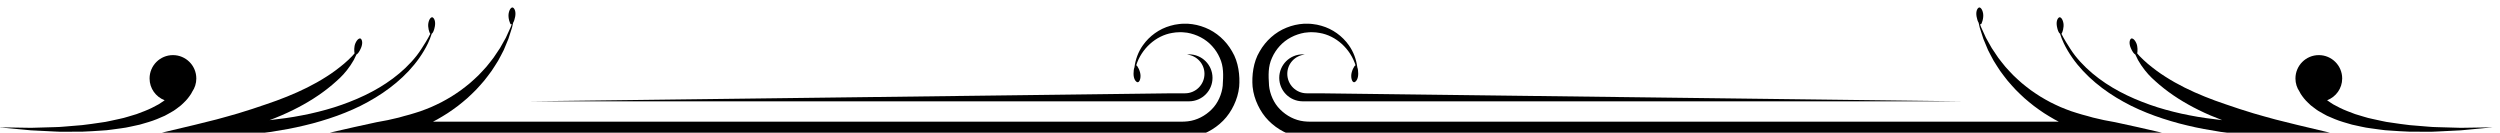 <?xml version="1.0" encoding="UTF-8" standalone="no"?>
<!-- Created with Inkscape (http://www.inkscape.org/) -->

<svg
   version="1.1"
   id="svg1"
   width="505.608"
   height="26.826"
   viewBox="0 0 505.608 26.826"
   xmlns="http://www.w3.org/2000/svg"
   xmlns:svg="http://www.w3.org/2000/svg">
  <defs
     id="defs1">
    <clipPath
       clipPathUnits="userSpaceOnUse"
       id="clipPath3">
      <path
         d="M 0,0 H 5000 V 5000 H 0 Z"
         transform="translate(0,2.5000001e-4)"
         id="path3" />
    </clipPath>
    <clipPath
       clipPathUnits="userSpaceOnUse"
       id="clipPath5">
      <path
         d="M 0,0 H 5000 V 5000 H 0 Z"
         transform="translate(0,2.5000001e-4)"
         id="path5" />
    </clipPath>
    <clipPath
       clipPathUnits="userSpaceOnUse"
       id="clipPath7">
      <path
         d="M 0,0 H 5000 V 5000 H 0 Z"
         transform="translate(0,2.5000001e-4)"
         id="path7" />
    </clipPath>
    <clipPath
       clipPathUnits="userSpaceOnUse"
       id="clipPath9">
      <path
         d="M 0,0 H 5000 V 5000 H 0 Z"
         transform="translate(0,2.5000001e-4)"
         id="path9" />
    </clipPath>
    <clipPath
       clipPathUnits="userSpaceOnUse"
       id="clipPath11">
      <path
         d="M 0,0 H 5000 V 5000 H 0 Z"
         transform="translate(0,2.5000001e-4)"
         id="path11" />
    </clipPath>
    <clipPath
       clipPathUnits="userSpaceOnUse"
       id="clipPath13">
      <path
         d="M 0,0 H 5000 V 5000 H 0 Z"
         transform="translate(0,2.5000001e-4)"
         id="path13" />
    </clipPath>
    <clipPath
       clipPathUnits="userSpaceOnUse"
       id="clipPath15">
      <path
         d="M 0,0 H 5000 V 5000 H 0 Z"
         transform="translate(0,2.5000001e-4)"
         id="path15" />
    </clipPath>
    <clipPath
       clipPathUnits="userSpaceOnUse"
       id="clipPath17">
      <path
         d="M 0,0 H 5000 V 5000 H 0 Z"
         transform="translate(0,2.5000001e-4)"
         id="path17" />
    </clipPath>
    <clipPath
       clipPathUnits="userSpaceOnUse"
       id="clipPath19">
      <path
         d="M 0,0 H 5000 V 5000 H 0 Z"
         transform="translate(0,2.5000001e-4)"
         id="path19" />
    </clipPath>
    <clipPath
       clipPathUnits="userSpaceOnUse"
       id="clipPath21">
      <path
         d="M 0,0 H 5000 V 5000 H 0 Z"
         transform="translate(0,2.5000001e-4)"
         id="path21" />
    </clipPath>
    <clipPath
       clipPathUnits="userSpaceOnUse"
       id="clipPath23">
      <path
         d="M 0,0 H 5000 V 5000 H 0 Z"
         transform="translate(0,2.5000001e-4)"
         id="path23" />
    </clipPath>
    <clipPath
       clipPathUnits="userSpaceOnUse"
       id="clipPath25">
      <path
         d="M 0,0 H 5000 V 5000 H 0 Z"
         transform="translate(0,2.5000001e-4)"
         id="path25" />
    </clipPath>
    <clipPath
       clipPathUnits="userSpaceOnUse"
       id="clipPath27">
      <path
         d="M 0,0 H 5000 V 5000 H 0 Z"
         transform="translate(0,2.5000001e-4)"
         id="path27" />
    </clipPath>
    <clipPath
       clipPathUnits="userSpaceOnUse"
       id="clipPath29">
      <path
         d="M 0,0 H 5000 V 5000 H 0 Z"
         transform="translate(0,2.5000001e-4)"
         id="path29" />
    </clipPath>
    <clipPath
       clipPathUnits="userSpaceOnUse"
       id="clipPath31">
      <path
         d="M 0,0 H 5000 V 5000 H 0 Z"
         transform="translate(0,2.5000001e-4)"
         id="path31" />
    </clipPath>
    <clipPath
       clipPathUnits="userSpaceOnUse"
       id="clipPath33">
      <path
         d="M 0,0 H 5000 V 5000 H 0 Z"
         transform="translate(0,2.5000001e-4)"
         id="path33" />
    </clipPath>
    <clipPath
       clipPathUnits="userSpaceOnUse"
       id="clipPath35">
      <path
         d="M 0,0 H 5000 V 5000 H 0 Z"
         transform="translate(0,2.5000001e-4)"
         id="path35" />
    </clipPath>
    <clipPath
       clipPathUnits="userSpaceOnUse"
       id="clipPath37">
      <path
         d="M 0,0 H 5000 V 5000 H 0 Z"
         transform="translate(0,2.5000001e-4)"
         id="path37" />
    </clipPath>
    <clipPath
       clipPathUnits="userSpaceOnUse"
       id="clipPath39">
      <path
         d="M 0,0 H 5000 V 5000 H 0 Z"
         transform="translate(0,2.5000001e-4)"
         id="path39" />
    </clipPath>
    <clipPath
       clipPathUnits="userSpaceOnUse"
       id="clipPath41">
      <path
         d="M 0,0 H 5000 V 5000 H 0 Z"
         transform="translate(0,2.5000001e-4)"
         id="path41" />
    </clipPath>
    <clipPath
       clipPathUnits="userSpaceOnUse"
       id="clipPath43">
      <path
         d="M 0,0 H 5000 V 5000 H 0 Z"
         transform="translate(0,2.5000001e-4)"
         id="path43" />
    </clipPath>
    <clipPath
       clipPathUnits="userSpaceOnUse"
       id="clipPath45">
      <path
         d="M 0,0 H 5000 V 5000 H 0 Z"
         transform="translate(0,2.5000001e-4)"
         id="path45" />
    </clipPath>
    <clipPath
       clipPathUnits="userSpaceOnUse"
       id="clipPath47">
      <path
         d="M 0,0 H 5000 V 5000 H 0 Z"
         transform="translate(0,2.5000001e-4)"
         id="path47" />
    </clipPath>
    <clipPath
       clipPathUnits="userSpaceOnUse"
       id="clipPath49">
      <path
         d="M 0,0 H 5000 V 5000 H 0 Z"
         transform="translate(0,2.5000001e-4)"
         id="path49" />
    </clipPath>
    <clipPath
       clipPathUnits="userSpaceOnUse"
       id="clipPath51">
      <path
         d="M 0,0 H 5000 V 5000 H 0 Z"
         transform="translate(0,2.5000001e-4)"
         id="path51" />
    </clipPath>
    <clipPath
       clipPathUnits="userSpaceOnUse"
       id="clipPath53">
      <path
         d="M 0,0 H 5000 V 5000 H 0 Z"
         transform="translate(0,2.5000001e-4)"
         id="path53" />
    </clipPath>
    <clipPath
       clipPathUnits="userSpaceOnUse"
       id="clipPath55">
      <path
         d="M 0,0 H 5000 V 5000 H 0 Z"
         transform="translate(0,2.5000001e-4)"
         id="path55" />
    </clipPath>
    <clipPath
       clipPathUnits="userSpaceOnUse"
       id="clipPath57">
      <path
         d="M 0,0 H 5000 V 5000 H 0 Z"
         transform="translate(0,2.5000001e-4)"
         id="path57" />
    </clipPath>
    <clipPath
       clipPathUnits="userSpaceOnUse"
       id="clipPath59">
      <path
         d="M 0,0 H 5000 V 5000 H 0 Z"
         transform="translate(0,2.5000001e-4)"
         id="path59" />
    </clipPath>
    <clipPath
       clipPathUnits="userSpaceOnUse"
       id="clipPath61">
      <path
         d="M 0,0 H 5000 V 5000 H 0 Z"
         transform="translate(0,2.5000001e-4)"
         id="path61" />
    </clipPath>
    <clipPath
       clipPathUnits="userSpaceOnUse"
       id="clipPath63">
      <path
         d="M 0,0 H 5000 V 5000 H 0 Z"
         transform="translate(0,2.5000001e-4)"
         id="path63" />
    </clipPath>
    <clipPath
       clipPathUnits="userSpaceOnUse"
       id="clipPath65">
      <path
         d="M 0,0 H 5000 V 5000 H 0 Z"
         transform="translate(0,2.5000001e-4)"
         id="path65" />
    </clipPath>
    <clipPath
       clipPathUnits="userSpaceOnUse"
       id="clipPath67">
      <path
         d="M 0,0 H 5000 V 5000 H 0 Z"
         transform="translate(0,2.5000001e-4)"
         id="path67" />
    </clipPath>
    <clipPath
       clipPathUnits="userSpaceOnUse"
       id="clipPath69">
      <path
         d="M 0,0 H 5000 V 5000 H 0 Z"
         transform="translate(0,2.5000001e-4)"
         id="path69" />
    </clipPath>
    <clipPath
       clipPathUnits="userSpaceOnUse"
       id="clipPath71">
      <path
         d="M 0,0 H 5000 V 5000 H 0 Z"
         transform="translate(0,2.5000001e-4)"
         id="path71" />
    </clipPath>
    <clipPath
       clipPathUnits="userSpaceOnUse"
       id="clipPath73">
      <path
         d="M 0,0 H 5000 V 5000 H 0 Z"
         transform="translate(0,2.5000001e-4)"
         id="path73" />
    </clipPath>
    <clipPath
       clipPathUnits="userSpaceOnUse"
       id="clipPath75">
      <path
         d="M 0,0 H 5000 V 5000 H 0 Z"
         transform="translate(0,2.5000001e-4)"
         id="path75" />
    </clipPath>
    <clipPath
       clipPathUnits="userSpaceOnUse"
       id="clipPath77">
      <path
         d="M 0,0 H 5000 V 5000 H 0 Z"
         transform="translate(0,2.5000001e-4)"
         id="path77" />
    </clipPath>
    <clipPath
       clipPathUnits="userSpaceOnUse"
       id="clipPath79">
      <path
         d="M 0,0 H 5000 V 5000 H 0 Z"
         transform="translate(0,2.5000001e-4)"
         id="path79" />
    </clipPath>
    <clipPath
       clipPathUnits="userSpaceOnUse"
       id="clipPath81">
      <path
         d="M 0,0 H 5000 V 5000 H 0 Z"
         transform="translate(0,2.5000001e-4)"
         id="path81" />
    </clipPath>
    <clipPath
       clipPathUnits="userSpaceOnUse"
       id="clipPath83">
      <path
         d="M 0,0 H 5000 V 5000 H 0 Z"
         transform="translate(0,2.5000001e-4)"
         id="path83" />
    </clipPath>
    <clipPath
       clipPathUnits="userSpaceOnUse"
       id="clipPath85">
      <path
         d="M 0,0 H 5000 V 5000 H 0 Z"
         transform="translate(0,2.5000001e-4)"
         id="path85" />
    </clipPath>
    <clipPath
       clipPathUnits="userSpaceOnUse"
       id="clipPath87">
      <path
         d="M 0,0 H 5000 V 5000 H 0 Z"
         transform="translate(0,2.5000001e-4)"
         id="path87" />
    </clipPath>
    <clipPath
       clipPathUnits="userSpaceOnUse"
       id="clipPath89">
      <path
         d="M 0,0 H 5000 V 5000 H 0 Z"
         transform="translate(0,2.5000001e-4)"
         id="path89" />
    </clipPath>
    <clipPath
       clipPathUnits="userSpaceOnUse"
       id="clipPath91">
      <path
         d="M 0,0 H 5000 V 5000 H 0 Z"
         transform="translate(0,2.5000001e-4)"
         id="path91" />
    </clipPath>
    <clipPath
       clipPathUnits="userSpaceOnUse"
       id="clipPath93">
      <path
         d="M 0,0 H 5000 V 5000 H 0 Z"
         transform="translate(0,2.5000001e-4)"
         id="path93" />
    </clipPath>
    <clipPath
       clipPathUnits="userSpaceOnUse"
       id="clipPath95">
      <path
         d="M 0,0 H 5000 V 5000 H 0 Z"
         transform="translate(0,2.5000001e-4)"
         id="path95" />
    </clipPath>
    <clipPath
       clipPathUnits="userSpaceOnUse"
       id="clipPath97">
      <path
         d="M 0,0 H 5000 V 5000 H 0 Z"
         transform="translate(0,2.5000001e-4)"
         id="path97" />
    </clipPath>
    <clipPath
       clipPathUnits="userSpaceOnUse"
       id="clipPath99">
      <path
         d="M 0,0 H 5000 V 5000 H 0 Z"
         transform="translate(0,2.5000001e-4)"
         id="path99" />
    </clipPath>
    <clipPath
       clipPathUnits="userSpaceOnUse"
       id="clipPath101">
      <path
         d="M 0,0 H 5000 V 5000 H 0 Z"
         transform="translate(0,2.5000001e-4)"
         id="path101" />
    </clipPath>
    <clipPath
       clipPathUnits="userSpaceOnUse"
       id="clipPath103">
      <path
         d="M 0,0 H 5000 V 5000 H 0 Z"
         transform="translate(0,2.5000001e-4)"
         id="path103" />
    </clipPath>
    <clipPath
       clipPathUnits="userSpaceOnUse"
       id="clipPath105">
      <path
         d="M 0,0 H 5000 V 5000 H 0 Z"
         transform="translate(0,2.5000001e-4)"
         id="path105" />
    </clipPath>
    <clipPath
       clipPathUnits="userSpaceOnUse"
       id="clipPath107">
      <path
         d="M 0,0 H 5000 V 5000 H 0 Z"
         transform="translate(0,2.5000001e-4)"
         id="path107" />
    </clipPath>
    <clipPath
       clipPathUnits="userSpaceOnUse"
       id="clipPath109">
      <path
         d="M 0,0 H 5000 V 5000 H 0 Z"
         transform="translate(0,2.5000001e-4)"
         id="path109" />
    </clipPath>
    <clipPath
       clipPathUnits="userSpaceOnUse"
       id="clipPath111">
      <path
         d="M 0,0 H 5000 V 5000 H 0 Z"
         transform="translate(0,2.5000001e-4)"
         id="path111" />
    </clipPath>
    <clipPath
       clipPathUnits="userSpaceOnUse"
       id="clipPath113">
      <path
         d="M 0,0 H 5000 V 5000 H 0 Z"
         transform="translate(0,2.5000001e-4)"
         id="path113" />
    </clipPath>
    <clipPath
       clipPathUnits="userSpaceOnUse"
       id="clipPath115">
      <path
         d="M 0,0 H 5000 V 5000 H 0 Z"
         transform="translate(0,2.5000001e-4)"
         id="path115" />
    </clipPath>
    <clipPath
       clipPathUnits="userSpaceOnUse"
       id="clipPath117">
      <path
         d="M 0,0 H 5000 V 5000 H 0 Z"
         transform="translate(0,2.5000001e-4)"
         id="path117" />
    </clipPath>
    <clipPath
       clipPathUnits="userSpaceOnUse"
       id="clipPath119">
      <path
         d="M 0,0 H 5000 V 5000 H 0 Z"
         transform="translate(0,2.5000001e-4)"
         id="path119" />
    </clipPath>
    <clipPath
       clipPathUnits="userSpaceOnUse"
       id="clipPath121">
      <path
         d="M 0,0 H 5000 V 5000 H 0 Z"
         transform="translate(0,2.5000001e-4)"
         id="path121" />
    </clipPath>
    <clipPath
       clipPathUnits="userSpaceOnUse"
       id="clipPath123">
      <path
         d="M 0,0 H 5000 V 5000 H 0 Z"
         transform="translate(0,2.5000001e-4)"
         id="path123" />
    </clipPath>
    <clipPath
       clipPathUnits="userSpaceOnUse"
       id="clipPath125">
      <path
         d="M 0,0 H 5000 V 5000 H 0 Z"
         transform="translate(0,2.5000001e-4)"
         id="path125" />
    </clipPath>
    <clipPath
       clipPathUnits="userSpaceOnUse"
       id="clipPath127">
      <path
         d="M 0,0 H 5000 V 5000 H 0 Z"
         transform="translate(0,2.5000001e-4)"
         id="path127" />
    </clipPath>
    <clipPath
       clipPathUnits="userSpaceOnUse"
       id="clipPath129">
      <path
         d="M 0,0 H 5000 V 5000 H 0 Z"
         transform="translate(0,2.5000001e-4)"
         id="path129" />
    </clipPath>
    <clipPath
       clipPathUnits="userSpaceOnUse"
       id="clipPath131">
      <path
         d="M 0,0 H 5000 V 5000 H 0 Z"
         transform="translate(0,2.5000001e-4)"
         id="path131" />
    </clipPath>
    <clipPath
       clipPathUnits="userSpaceOnUse"
       id="clipPath133">
      <path
         d="M 0,0 H 5000 V 5000 H 0 Z"
         transform="translate(0,2.5000001e-4)"
         id="path133" />
    </clipPath>
    <clipPath
       clipPathUnits="userSpaceOnUse"
       id="clipPath135">
      <path
         d="M 0,0 H 5000 V 5000 H 0 Z"
         transform="translate(0,2.5000001e-4)"
         id="path135" />
    </clipPath>
    <clipPath
       clipPathUnits="userSpaceOnUse"
       id="clipPath137">
      <path
         d="M 0,0 H 5000 V 5000 H 0 Z"
         transform="translate(0,2.5000001e-4)"
         id="path137" />
    </clipPath>
    <clipPath
       clipPathUnits="userSpaceOnUse"
       id="clipPath139">
      <path
         d="M 0,0 H 5000 V 5000 H 0 Z"
         transform="translate(0,2.5000001e-4)"
         id="path139" />
    </clipPath>
    <clipPath
       clipPathUnits="userSpaceOnUse"
       id="clipPath141">
      <path
         d="M 0,0 H 5000 V 5000 H 0 Z"
         transform="translate(0,2.5000001e-4)"
         id="path141" />
    </clipPath>
    <clipPath
       clipPathUnits="userSpaceOnUse"
       id="clipPath143">
      <path
         d="M 0,0 H 5000 V 5000 H 0 Z"
         transform="translate(0,2.5000001e-4)"
         id="path143" />
    </clipPath>
    <clipPath
       clipPathUnits="userSpaceOnUse"
       id="clipPath145">
      <path
         d="M 0,0 H 5000 V 5000 H 0 Z"
         transform="translate(0,2.5000001e-4)"
         id="path145" />
    </clipPath>
    <clipPath
       clipPathUnits="userSpaceOnUse"
       id="clipPath147">
      <path
         d="M 0,0 H 5000 V 5000 H 0 Z"
         transform="translate(0,2.5000001e-4)"
         id="path147" />
    </clipPath>
    <clipPath
       clipPathUnits="userSpaceOnUse"
       id="clipPath149">
      <path
         d="M 0,0 H 5000 V 5000 H 0 Z"
         transform="translate(0,2.5000001e-4)"
         id="path149" />
    </clipPath>
    <clipPath
       clipPathUnits="userSpaceOnUse"
       id="clipPath151">
      <path
         d="M 0,0 H 5000 V 5000 H 0 Z"
         transform="translate(0,2.5000001e-4)"
         id="path151" />
    </clipPath>
    <clipPath
       clipPathUnits="userSpaceOnUse"
       id="clipPath153">
      <path
         d="M 0,0 H 5000 V 5000 H 0 Z"
         transform="translate(0,2.5000001e-4)"
         id="path153" />
    </clipPath>
    <clipPath
       clipPathUnits="userSpaceOnUse"
       id="clipPath155">
      <path
         d="M 0,0 H 5000 V 5000 H 0 Z"
         transform="translate(0,2.5000001e-4)"
         id="path155" />
    </clipPath>
    <clipPath
       clipPathUnits="userSpaceOnUse"
       id="clipPath157">
      <path
         d="M 0,0 H 5000 V 5000 H 0 Z"
         transform="translate(0,2.5000001e-4)"
         id="path157" />
    </clipPath>
    <clipPath
       clipPathUnits="userSpaceOnUse"
       id="clipPath159">
      <path
         d="M 0,0 H 5000 V 5000 H 0 Z"
         transform="translate(0,2.5000001e-4)"
         id="path159" />
    </clipPath>
    <clipPath
       clipPathUnits="userSpaceOnUse"
       id="clipPath161">
      <path
         d="M 0,0 H 5000 V 5000 H 0 Z"
         transform="translate(0,2.5000001e-4)"
         id="path161" />
    </clipPath>
    <clipPath
       clipPathUnits="userSpaceOnUse"
       id="clipPath163">
      <path
         d="M 0,0 H 5000 V 5000 H 0 Z"
         transform="translate(0,2.5000001e-4)"
         id="path163" />
    </clipPath>
    <clipPath
       clipPathUnits="userSpaceOnUse"
       id="clipPath165">
      <path
         d="M 0,0 H 5000 V 5000 H 0 Z"
         transform="translate(0,2.5000001e-4)"
         id="path165" />
    </clipPath>
    <clipPath
       clipPathUnits="userSpaceOnUse"
       id="clipPath167">
      <path
         d="M 0,0 H 5000 V 5000 H 0 Z"
         transform="translate(0,2.5000001e-4)"
         id="path167" />
    </clipPath>
    <clipPath
       clipPathUnits="userSpaceOnUse"
       id="clipPath169">
      <path
         d="M 0,0 H 5000 V 5000 H 0 Z"
         transform="translate(0,2.5000001e-4)"
         id="path169" />
    </clipPath>
    <clipPath
       clipPathUnits="userSpaceOnUse"
       id="clipPath171">
      <path
         d="M 0,0 H 5000 V 5000 H 0 Z"
         transform="translate(0,2.5000001e-4)"
         id="path171" />
    </clipPath>
    <clipPath
       clipPathUnits="userSpaceOnUse"
       id="clipPath173">
      <path
         d="M 0,0 H 5000 V 5000 H 0 Z"
         transform="translate(0,2.5000001e-4)"
         id="path173" />
    </clipPath>
    <clipPath
       clipPathUnits="userSpaceOnUse"
       id="clipPath175">
      <path
         d="M 0,0 H 5000 V 5000 H 0 Z"
         transform="translate(0,2.5000001e-4)"
         id="path175" />
    </clipPath>
    <clipPath
       clipPathUnits="userSpaceOnUse"
       id="clipPath177">
      <path
         d="M 0,0 H 5000 V 5000 H 0 Z"
         transform="translate(0,2.5000001e-4)"
         id="path177" />
    </clipPath>
    <clipPath
       clipPathUnits="userSpaceOnUse"
       id="clipPath179">
      <path
         d="M 0,0 H 5000 V 5000 H 0 Z"
         transform="translate(0,2.5000001e-4)"
         id="path179" />
    </clipPath>
    <clipPath
       clipPathUnits="userSpaceOnUse"
       id="clipPath181">
      <path
         d="M 0,0 H 5000 V 5000 H 0 Z"
         transform="translate(0,2.5000001e-4)"
         id="path181" />
    </clipPath>
    <clipPath
       clipPathUnits="userSpaceOnUse"
       id="clipPath183">
      <path
         d="M 0,0 H 5000 V 5000 H 0 Z"
         transform="translate(0,2.5000001e-4)"
         id="path183" />
    </clipPath>
    <clipPath
       clipPathUnits="userSpaceOnUse"
       id="clipPath185">
      <path
         d="M 0,0 H 5000 V 5000 H 0 Z"
         transform="translate(0,2.5000001e-4)"
         id="path185" />
    </clipPath>
    <clipPath
       clipPathUnits="userSpaceOnUse"
       id="clipPath187">
      <path
         d="M 0,0 H 5000 V 5000 H 0 Z"
         transform="translate(0,2.5000001e-4)"
         id="path187" />
    </clipPath>
    <clipPath
       clipPathUnits="userSpaceOnUse"
       id="clipPath189">
      <path
         d="M 0,0 H 5000 V 5000 H 0 Z"
         transform="translate(0,2.5000001e-4)"
         id="path189" />
    </clipPath>
    <clipPath
       clipPathUnits="userSpaceOnUse"
       id="clipPath191">
      <path
         d="M 0,0 H 5000 V 5000 H 0 Z"
         transform="translate(0,2.5000001e-4)"
         id="path191" />
    </clipPath>
    <clipPath
       clipPathUnits="userSpaceOnUse"
       id="clipPath193">
      <path
         d="M 0,0 H 5000 V 5000 H 0 Z"
         transform="translate(0,2.5000001e-4)"
         id="path193" />
    </clipPath>
    <clipPath
       clipPathUnits="userSpaceOnUse"
       id="clipPath195">
      <path
         d="M 0,0 H 5000 V 5000 H 0 Z"
         transform="translate(0,2.5000001e-4)"
         id="path195" />
    </clipPath>
    <clipPath
       clipPathUnits="userSpaceOnUse"
       id="clipPath197">
      <path
         d="M 0,0 H 5000 V 5000 H 0 Z"
         transform="translate(0,2.5000001e-4)"
         id="path197" />
    </clipPath>
    <clipPath
       clipPathUnits="userSpaceOnUse"
       id="clipPath199">
      <path
         d="M 0,0 H 5000 V 5000 H 0 Z"
         transform="translate(0,2.5000001e-4)"
         id="path199" />
    </clipPath>
    <clipPath
       clipPathUnits="userSpaceOnUse"
       id="clipPath201">
      <path
         d="M 0,0 H 5000 V 5000 H 0 Z"
         transform="translate(0,2.5000001e-4)"
         id="path201" />
    </clipPath>
    <clipPath
       clipPathUnits="userSpaceOnUse"
       id="clipPath203">
      <path
         d="M 0,0 H 5000 V 5000 H 0 Z"
         transform="translate(0,2.5000001e-4)"
         id="path203" />
    </clipPath>
    <clipPath
       clipPathUnits="userSpaceOnUse"
       id="clipPath205">
      <path
         d="M 0,0 H 5000 V 5000 H 0 Z"
         transform="translate(0,2.5000001e-4)"
         id="path205" />
    </clipPath>
    <clipPath
       clipPathUnits="userSpaceOnUse"
       id="clipPath207">
      <path
         d="M 0,0 H 5000 V 5000 H 0 Z"
         transform="translate(0,2.5000001e-4)"
         id="path207" />
    </clipPath>
    <clipPath
       clipPathUnits="userSpaceOnUse"
       id="clipPath209">
      <path
         d="M 0,0 H 5000 V 5000 H 0 Z"
         transform="translate(0,2.5000001e-4)"
         id="path209" />
    </clipPath>
    <clipPath
       clipPathUnits="userSpaceOnUse"
       id="clipPath211">
      <path
         d="M 0,0 H 5000 V 5000 H 0 Z"
         transform="translate(0,2.5000001e-4)"
         id="path211" />
    </clipPath>
    <clipPath
       clipPathUnits="userSpaceOnUse"
       id="clipPath213">
      <path
         d="M 0,0 H 5000 V 5000 H 0 Z"
         transform="translate(0,2.5000001e-4)"
         id="path213" />
    </clipPath>
    <clipPath
       clipPathUnits="userSpaceOnUse"
       id="clipPath215">
      <path
         d="M 0,0 H 5000 V 5000 H 0 Z"
         transform="translate(0,2.5000001e-4)"
         id="path215" />
    </clipPath>
    <clipPath
       clipPathUnits="userSpaceOnUse"
       id="clipPath217">
      <path
         d="M 0,0 H 5000 V 5000 H 0 Z"
         transform="translate(0,2.5000001e-4)"
         id="path217" />
    </clipPath>
    <clipPath
       clipPathUnits="userSpaceOnUse"
       id="clipPath219">
      <path
         d="M 0,0 H 5000 V 5000 H 0 Z"
         transform="translate(0,2.5000001e-4)"
         id="path219" />
    </clipPath>
    <clipPath
       clipPathUnits="userSpaceOnUse"
       id="clipPath221">
      <path
         d="M 0,0 H 5000 V 5000 H 0 Z"
         transform="translate(0,2.5000001e-4)"
         id="path221" />
    </clipPath>
    <clipPath
       clipPathUnits="userSpaceOnUse"
       id="clipPath223">
      <path
         d="M 0,0 H 5000 V 5000 H 0 Z"
         transform="translate(0,2.5000001e-4)"
         id="path223" />
    </clipPath>
    <clipPath
       clipPathUnits="userSpaceOnUse"
       id="clipPath225">
      <path
         d="M 0,0 H 5000 V 5000 H 0 Z"
         transform="translate(0,2.5000001e-4)"
         id="path225" />
    </clipPath>
    <clipPath
       clipPathUnits="userSpaceOnUse"
       id="clipPath227">
      <path
         d="M 0,0 H 5000 V 5000 H 0 Z"
         transform="translate(0,2.5000001e-4)"
         id="path227" />
    </clipPath>
    <clipPath
       clipPathUnits="userSpaceOnUse"
       id="clipPath229">
      <path
         d="M 0,0 H 5000 V 5000 H 0 Z"
         transform="translate(0,2.5000001e-4)"
         id="path229" />
    </clipPath>
    <clipPath
       clipPathUnits="userSpaceOnUse"
       id="clipPath231">
      <path
         d="M 0,0 H 5000 V 5000 H 0 Z"
         transform="translate(0,2.5000001e-4)"
         id="path231" />
    </clipPath>
    <clipPath
       clipPathUnits="userSpaceOnUse"
       id="clipPath233">
      <path
         d="M 0,0 H 5000 V 5000 H 0 Z"
         transform="translate(0,2.5000001e-4)"
         id="path233" />
    </clipPath>
    <clipPath
       clipPathUnits="userSpaceOnUse"
       id="clipPath235">
      <path
         d="M 0,0 H 5000 V 5000 H 0 Z"
         transform="translate(0,2.5000001e-4)"
         id="path235" />
    </clipPath>
    <clipPath
       clipPathUnits="userSpaceOnUse"
       id="clipPath237">
      <path
         d="M 0,0 H 5000 V 5000 H 0 Z"
         transform="translate(0,2.5000001e-4)"
         id="path237" />
    </clipPath>
    <clipPath
       clipPathUnits="userSpaceOnUse"
       id="clipPath239">
      <path
         d="M 0,0 H 5000 V 5000 H 0 Z"
         transform="translate(0,2.5000001e-4)"
         id="path239" />
    </clipPath>
  </defs>
  <g
     id="g1"
     transform="translate(-146.724,-272.378)">
    <g
       id="group-R5"
       transform="translate(66.195,-246.245)">
      <path
         id="path4"
         d="m 904,4422.35 c 0,19.63 -15.91,35.54 -35.539,35.54 -19.625,0 -35.535,-15.91 -35.535,-35.54 0,-15.17 9.547,-28.02 22.926,-33.12 -0.172,-0.11 -0.301,-0.25 -0.477,-0.35 -2.793,-1.83 -5.574,-3.92 -8.699,-5.81 -3.278,-1.72 -6.664,-3.49 -10.149,-5.32 -7.035,-3.56 -15.078,-6.44 -23.293,-9.55 -8.55,-2.31 -17.144,-5.63 -26.406,-7.38 -9.234,-1.76 -18.461,-4.48 -28.051,-5.52 -9.535,-1.27 -19.043,-2.96 -28.507,-3.88 -9.497,-0.79 -18.844,-1.56 -27.887,-2.31 -9.055,-0.9 -17.863,-0.72 -26.199,-1.11 -8.352,-0.24 -16.25,-0.47 -23.539,-0.68 -29.207,0.46 -48.676,0.76 -48.676,0.76 0,0 19.418,-1.83 48.551,-4.58 7.316,-0.36 15.242,-0.75 23.625,-1.17 8.394,-0.27 17.25,-1.14 26.433,-0.96 9.195,0.04 18.699,0.08 28.356,0.12 9.668,0.18 19.484,1.13 29.336,1.67 9.875,0.31 19.64,2.34 29.355,3.42 9.723,1.08 19.113,3.81 28.344,5.59 9.074,2.62 17.961,5.04 26.136,8.4 4.083,1.75 8.055,3.45 11.899,5.1 3.769,1.89 7.309,4.08 10.766,6.01 3.523,1.8 6.574,4.28 9.554,6.5 3.012,2.16 5.785,4.37 8.153,6.91 5.007,4.59 8.753,9.59 11.578,13.97 0.73,1.19 1.199,2.21 1.785,3.32 3.883,5.69 6.16,12.56 6.16,19.97"
         
         transform="matrix(0.133,0,0,-0.133,0,1122.667)"
         clip-path="url(#clipPath5)" />
      <path
         id="path6"
         d="m 2449.26,4423.31 c 0,19.73 -16,35.73 -35.73,35.73 -1.05,0 -2.03,-0.22 -3.05,-0.31 14.89,-1.55 26.55,-14 26.55,-29.31 0,-16.35 -13.26,-29.62 -29.61,-29.62 h -20.61 l -978.65,-12.22 h 1005.78 v 0.04 c 19.54,0.22 35.32,16.09 35.32,35.69"
         
         transform="matrix(0.133,0,0,-0.133,0,1122.667)"
         clip-path="url(#clipPath7)" />
      <path
         id="path8"
         d="m 2479.07,4463.47 c -9.29,16.35 -23.86,29.39 -40.89,36.15 -8.51,3.44 -17.26,5.45 -26.73,6.01 h -6.18 c -2.69,0.05 -4.59,-0.34 -6.91,-0.51 -4.43,-0.44 -8.82,-1.35 -13.06,-2.6 -17.11,-4.73 -32.02,-15.66 -41.87,-29.65 -7.18,-10.02 -11.35,-21.74 -12.89,-33.6 -0.9,-2.29 -1.38,-5.63 -1.37,-9.59 0.01,-7.08 2.52,-11.42 5.33,-12.82 2.47,-1.23 5.31,2.52 5.3,9.6 -0.01,7.09 -5.02,15.82 -6.32,15.82 -0.13,0 -0.22,-0.15 -0.34,-0.17 7.95,25.53 29.84,45.39 54.76,49.51 3.73,0.69 7.52,1.09 11.29,1.08 1.79,-0.06 4,0.09 5.42,-0.13 l 6.14,-0.62 c 6.9,-1.2 14.21,-3.57 20.63,-7.01 13.05,-6.76 23.17,-18.19 28.83,-31.06 6.19,-13.23 5.6,-26.42 4.56,-42.6 -1.25,-12.34 -7.1,-26.48 -16.84,-35.99 -9.66,-9.73 -22.46,-16.49 -36.13,-18.07 -6.28,-0.82 -14.8,-0.54 -23.07,-0.59 h -24.68 -394.89 -705.37 c 2.14,1.14 4.28,2.29 6.44,3.38 5.55,2.9 10.74,6.49 16.09,9.69 5.31,3.28 10.21,7.23 15.3,10.81 5.03,3.66 9.61,7.94 14.41,11.87 4.72,4.04 8.96,8.63 13.43,12.9 4.35,4.39 8.24,9.26 12.35,13.84 3.96,4.74 7.47,9.84 11.19,14.73 3.51,5.05 6.64,10.37 9.94,15.52 3.02,5.34 5.77,10.83 8.56,16.25 l 7.04,16.88 5.57,17.34 1.66,7.27 c 1.3,2.09 2.38,5.3 3.09,9.23 1.26,6.97 -0.43,11.69 -2.95,13.56 -2.21,1.65 -5.67,-1.53 -6.93,-8.5 -1.26,-6.97 2.11,-16.45 3.39,-16.69 0.47,-0.08 0.91,0.2 1.35,0.41 l -1.64,-4.59 -7.45,-16.32 -8.77,-15.55 -9.89,-14.75 c -3.68,-4.64 -7.15,-9.4 -10.97,-13.87 -4.04,-4.31 -7.82,-8.79 -12.01,-12.9 -4.35,-3.95 -8.43,-8.15 -12.95,-11.87 -4.62,-3.59 -8.97,-7.47 -13.77,-10.79 -4.87,-3.22 -9.47,-6.78 -14.5,-9.7 -5.08,-2.84 -9.91,-6.03 -15.13,-8.56 -5.26,-2.45 -10.3,-5.27 -15.67,-7.42 -5.4,-2.06 -10.63,-4.47 -16.11,-6.24 -5.51,-1.68 -10.91,-3.63 -16.45,-5.1 -5.58,-1.34 -11.03,-3.08 -16.56,-4.56 l -16.75,-3.86 -16.99,-3.17 c -10.5,-2.23 -46.66,-10.02 -105.21,-23.71 h 109.8 v 0.02 h 786.46 394.89 24.68 c 8.16,0.1 16.15,-0.38 26.22,0.79 19.1,2.27 37.08,11.64 50.49,25.25 6.78,6.79 12.16,14.89 16.29,23.53 4.14,8.8 6.95,17.57 8.08,28.18 1.34,16.36 -0.93,37.47 -10.74,53.54"
         
         transform="matrix(0.133,0,0,-0.133,0,1122.667)"
         clip-path="url(#clipPath9)" />
      <path
         id="path10"
         d="m 1263.77,4515 c -2.21,1.65 -5.67,-1.53 -6.93,-8.5 -1.14,-6.29 1.48,-14.56 2.95,-16.3 -1.97,-3.88 -4.35,-8.32 -6.91,-12.41 -4.44,-7.09 -8.75,-14.27 -13.91,-20.83 -10.36,-13.13 -22.65,-24.62 -36,-34.58 -13.35,-9.99 -27.79,-18.45 -42.82,-25.63 -7.45,-3.71 -15.21,-6.82 -22.94,-9.92 -7.74,-3.1 -15.63,-5.78 -23.57,-8.34 -7.99,-2.4 -15.98,-4.83 -24.11,-6.75 -8.1,-2.03 -16.24,-3.89 -24.46,-5.4 -16.39,-3.3 -33,-5.45 -49.62,-7.36 -0.02,0 -0.04,0 -0.05,0 12.12,4.57 24.09,9.64 35.75,15.43 21.16,10.43 41.47,23.02 59.62,38.37 8.95,7.79 14.97,12.9 22.3,22.23 3.71,4.62 7.47,10.26 10.35,15.38 0.61,1.09 2.33,4.69 4.1,8.45 2.26,1.04 4.75,4.8 6.85,9.76 2.77,6.52 2.16,11.5 0.12,13.88 -1.79,2.1 -5.88,-0.24 -8.64,-6.76 -2.11,-4.97 -1.92,-11.93 -1.18,-15.2 -1.22,-1.34 -2.39,-2.77 -3.62,-4.1 -3.96,-4.05 -8.04,-7.94 -12.33,-11.57 -8.64,-7.21 -17.55,-13.94 -27.03,-19.86 -18.79,-12.05 -38.96,-21.81 -59.72,-30.18 -10.35,-4.26 -20.92,-8.02 -31.55,-11.61 -10.588,-3.72 -32.154,-10.87 -42.986,-13.97 -10.871,-2.94 -21.629,-6.36 -32.594,-9.13 l -33.004,-8.22 -95.668,-22.75 108.734,3.8 c 17.188,0.6 34.348,1.29 51.493,2.61 17.14,1.39 34.245,3.23 51.285,5.61 17.01,2.69 33.99,5.64 50.74,9.76 8.4,1.92 16.72,4.19 24.99,6.65 8.29,2.35 16.46,5.2 24.6,8.05 8.11,2.99 16.15,6.12 24.04,9.67 7.89,3.5 15.68,7.28 23.21,11.54 15.15,8.33 29.62,17.97 42.85,29.1 13.23,11.1 25.25,23.71 35.15,37.85 4.94,7.07 9.38,14.48 13.09,22.25 2.18,4.64 4.04,9.43 5.62,14.31 2.08,1.35 3.76,5.61 4.75,11.1 1.26,6.98 -0.43,11.7 -2.95,13.57"
         
         transform="matrix(0.133,0,0,-0.133,0,1122.667)"
         clip-path="url(#clipPath11)" />
      <path
         id="path12"
         d="m 4096,4422.35 c 0,19.63 15.91,35.54 35.54,35.54 19.63,0 35.54,-15.91 35.54,-35.54 0,-15.17 -9.55,-28.02 -22.93,-33.12 0.17,-0.11 0.3,-0.25 0.47,-0.35 2.8,-1.83 5.58,-3.92 8.7,-5.81 3.28,-1.72 6.67,-3.49 10.15,-5.32 7.04,-3.56 15.08,-6.44 23.3,-9.55 8.55,-2.31 17.14,-5.63 26.4,-7.38 9.24,-1.76 18.46,-4.48 28.05,-5.52 9.54,-1.27 19.05,-2.96 28.51,-3.88 9.5,-0.79 18.84,-1.56 27.89,-2.31 9.05,-0.9 17.86,-0.72 26.2,-1.11 8.35,-0.24 16.25,-0.47 23.53,-0.68 29.21,0.46 48.68,0.76 48.68,0.76 0,0 -19.42,-1.83 -48.55,-4.58 -7.32,-0.36 -15.24,-0.75 -23.63,-1.17 -8.39,-0.27 -17.25,-1.14 -26.43,-0.96 -9.19,0.04 -18.7,0.08 -28.36,0.12 -9.66,0.18 -19.48,1.13 -29.33,1.67 -9.87,0.31 -19.64,2.34 -29.35,3.42 -9.73,1.08 -19.12,3.81 -28.35,5.59 -9.07,2.62 -17.96,5.04 -26.14,8.4 -4.08,1.75 -8.05,3.45 -11.89,5.1 -3.77,1.89 -7.31,4.08 -10.77,6.01 -3.52,1.8 -6.57,4.28 -9.55,6.5 -3.02,2.16 -5.79,4.37 -8.16,6.91 -5.01,4.59 -8.75,9.59 -11.57,13.97 -0.74,1.19 -1.2,2.21 -1.79,3.32 -3.88,5.69 -6.16,12.56 -6.16,19.97"
         
         transform="matrix(0.133,0,0,-0.133,0,1122.667)"
         clip-path="url(#clipPath13)" />
      <path
         id="path14"
         d="m 2550.74,4423.31 c 0,19.73 16,35.73 35.73,35.73 1.05,0 2.03,-0.22 3.05,-0.31 -14.89,-1.55 -26.55,-14 -26.55,-29.31 0,-16.35 13.26,-29.62 29.61,-29.62 h 20.61 l 978.65,-12.22 H 2586.06 v 0.04 c -19.54,0.22 -35.32,16.09 -35.32,35.69"
         
         transform="matrix(0.133,0,0,-0.133,0,1122.667)"
         clip-path="url(#clipPath15)" />
      <path
         id="path16"
         d="m 2520.93,4463.47 c 9.29,16.35 23.86,29.39 40.89,36.15 8.51,3.44 17.26,5.45 26.73,6.01 h 6.18 c 2.69,0.05 4.59,-0.34 6.91,-0.51 4.43,-0.44 8.82,-1.35 13.06,-2.6 17.11,-4.73 32.02,-15.66 41.87,-29.65 7.18,-10.02 11.35,-21.74 12.89,-33.6 0.9,-2.29 1.38,-5.63 1.37,-9.59 -0.01,-7.08 -2.52,-11.42 -5.33,-12.82 -2.47,-1.23 -5.31,2.52 -5.3,9.6 0.01,7.09 5.02,15.82 6.32,15.82 0.13,0 0.22,-0.15 0.34,-0.17 -7.95,25.53 -29.84,45.39 -54.76,49.51 -3.73,0.69 -7.52,1.09 -11.29,1.08 -1.79,-0.06 -4,0.09 -5.42,-0.13 l -6.14,-0.62 c -6.9,-1.2 -14.21,-3.57 -20.63,-7.01 -13.05,-6.76 -23.17,-18.19 -28.83,-31.06 -6.19,-13.23 -5.6,-26.42 -4.56,-42.6 1.25,-12.34 7.1,-26.48 16.84,-35.99 9.66,-9.73 22.46,-16.49 36.13,-18.07 6.28,-0.82 14.8,-0.54 23.07,-0.59 h 24.68 394.89 705.37 c -2.14,1.14 -4.28,2.29 -6.44,3.38 -5.55,2.9 -10.74,6.49 -16.09,9.69 -5.31,3.28 -10.21,7.23 -15.3,10.81 -5.03,3.66 -9.61,7.94 -14.41,11.87 -4.72,4.04 -8.96,8.63 -13.43,12.9 -4.35,4.39 -8.24,9.26 -12.35,13.84 -3.96,4.74 -7.47,9.84 -11.19,14.73 -3.51,5.05 -6.64,10.37 -9.94,15.52 -3.02,5.34 -5.77,10.83 -8.56,16.25 l -7.04,16.88 -5.57,17.34 -1.66,7.27 c -1.3,2.09 -2.38,5.3 -3.09,9.23 -1.26,6.97 0.43,11.69 2.95,13.56 2.21,1.65 5.67,-1.53 6.93,-8.5 1.26,-6.97 -2.11,-16.45 -3.39,-16.69 -0.47,-0.08 -0.91,0.2 -1.35,0.41 l 1.64,-4.59 7.45,-16.32 8.77,-15.55 9.89,-14.75 c 3.68,-4.64 7.15,-9.4 10.97,-13.87 4.04,-4.31 7.82,-8.79 12.01,-12.9 4.35,-3.95 8.43,-8.15 12.95,-11.87 4.62,-3.59 8.97,-7.47 13.77,-10.79 4.87,-3.22 9.47,-6.78 14.5,-9.7 5.08,-2.84 9.91,-6.03 15.13,-8.56 5.26,-2.45 10.3,-5.27 15.67,-7.42 5.4,-2.06 10.63,-4.47 16.11,-6.24 5.51,-1.68 10.91,-3.63 16.45,-5.1 5.58,-1.34 11.03,-3.08 16.56,-4.56 l 16.75,-3.86 16.99,-3.17 c 10.5,-2.23 46.66,-10.02 105.21,-23.71 h -109.8 v 0.02 h -786.46 -394.89 -24.68 c -8.16,0.1 -16.15,-0.38 -26.22,0.79 -19.1,2.27 -37.08,11.64 -50.49,25.25 -6.78,6.79 -12.16,14.89 -16.29,23.53 -4.14,8.8 -6.95,17.57 -8.08,28.18 -1.34,16.36 0.93,37.47 10.74,53.54"
         
         transform="matrix(0.133,0,0,-0.133,0,1122.667)"
         clip-path="url(#clipPath17)" />
      <path
         id="path18"
         d="m 3736.23,4515 c 2.21,1.65 5.67,-1.53 6.93,-8.5 1.14,-6.29 -1.48,-14.56 -2.95,-16.3 1.97,-3.88 4.35,-8.32 6.91,-12.41 4.44,-7.09 8.75,-14.27 13.91,-20.83 10.36,-13.13 22.65,-24.62 36,-34.58 13.35,-9.99 27.79,-18.45 42.82,-25.63 7.45,-3.71 15.21,-6.82 22.94,-9.92 7.74,-3.1 15.63,-5.78 23.57,-8.34 7.99,-2.4 15.98,-4.83 24.11,-6.75 8.1,-2.03 16.24,-3.89 24.46,-5.4 16.39,-3.3 33,-5.45 49.62,-7.36 0.02,0 0.04,0 0.05,0 -12.12,4.57 -24.09,9.64 -35.75,15.43 -21.16,10.43 -41.47,23.02 -59.62,38.37 -8.95,7.79 -14.97,12.9 -22.3,22.23 -3.71,4.62 -7.47,10.26 -10.35,15.38 -0.61,1.09 -2.33,4.69 -4.1,8.45 -2.26,1.04 -4.75,4.8 -6.85,9.76 -2.77,6.52 -2.16,11.5 -0.12,13.88 1.79,2.1 5.88,-0.24 8.64,-6.76 2.11,-4.97 1.92,-11.93 1.18,-15.2 1.22,-1.34 2.39,-2.77 3.62,-4.1 3.96,-4.05 8.04,-7.94 12.33,-11.57 8.64,-7.21 17.55,-13.94 27.03,-19.86 18.79,-12.05 38.96,-21.81 59.72,-30.18 10.35,-4.26 20.92,-8.02 31.55,-11.61 10.59,-3.72 32.16,-10.87 42.99,-13.97 10.87,-2.94 21.62,-6.36 32.59,-9.13 l 33,-8.22 95.67,-22.75 -108.73,3.8 c -17.19,0.6 -34.35,1.29 -51.5,2.61 -17.14,1.39 -34.24,3.23 -51.28,5.61 -17.01,2.69 -33.99,5.64 -50.74,9.76 -8.4,1.92 -16.72,4.19 -24.99,6.65 -8.29,2.35 -16.46,5.2 -24.6,8.05 -8.11,2.99 -16.15,6.12 -24.04,9.67 -7.89,3.5 -15.68,7.28 -23.21,11.54 -15.15,8.33 -29.62,17.97 -42.85,29.1 -13.23,11.1 -25.25,23.71 -35.15,37.85 -4.94,7.07 -9.38,14.48 -13.09,22.25 -2.18,4.64 -4.04,9.43 -5.62,14.31 -2.08,1.35 -3.76,5.61 -4.75,11.1 -1.26,6.98 0.43,11.7 2.95,13.57"
         
         transform="matrix(0.133,0,0,-0.133,0,1122.667)"
         clip-path="url(#clipPath19)" />
    </g>
  </g>
</svg>
